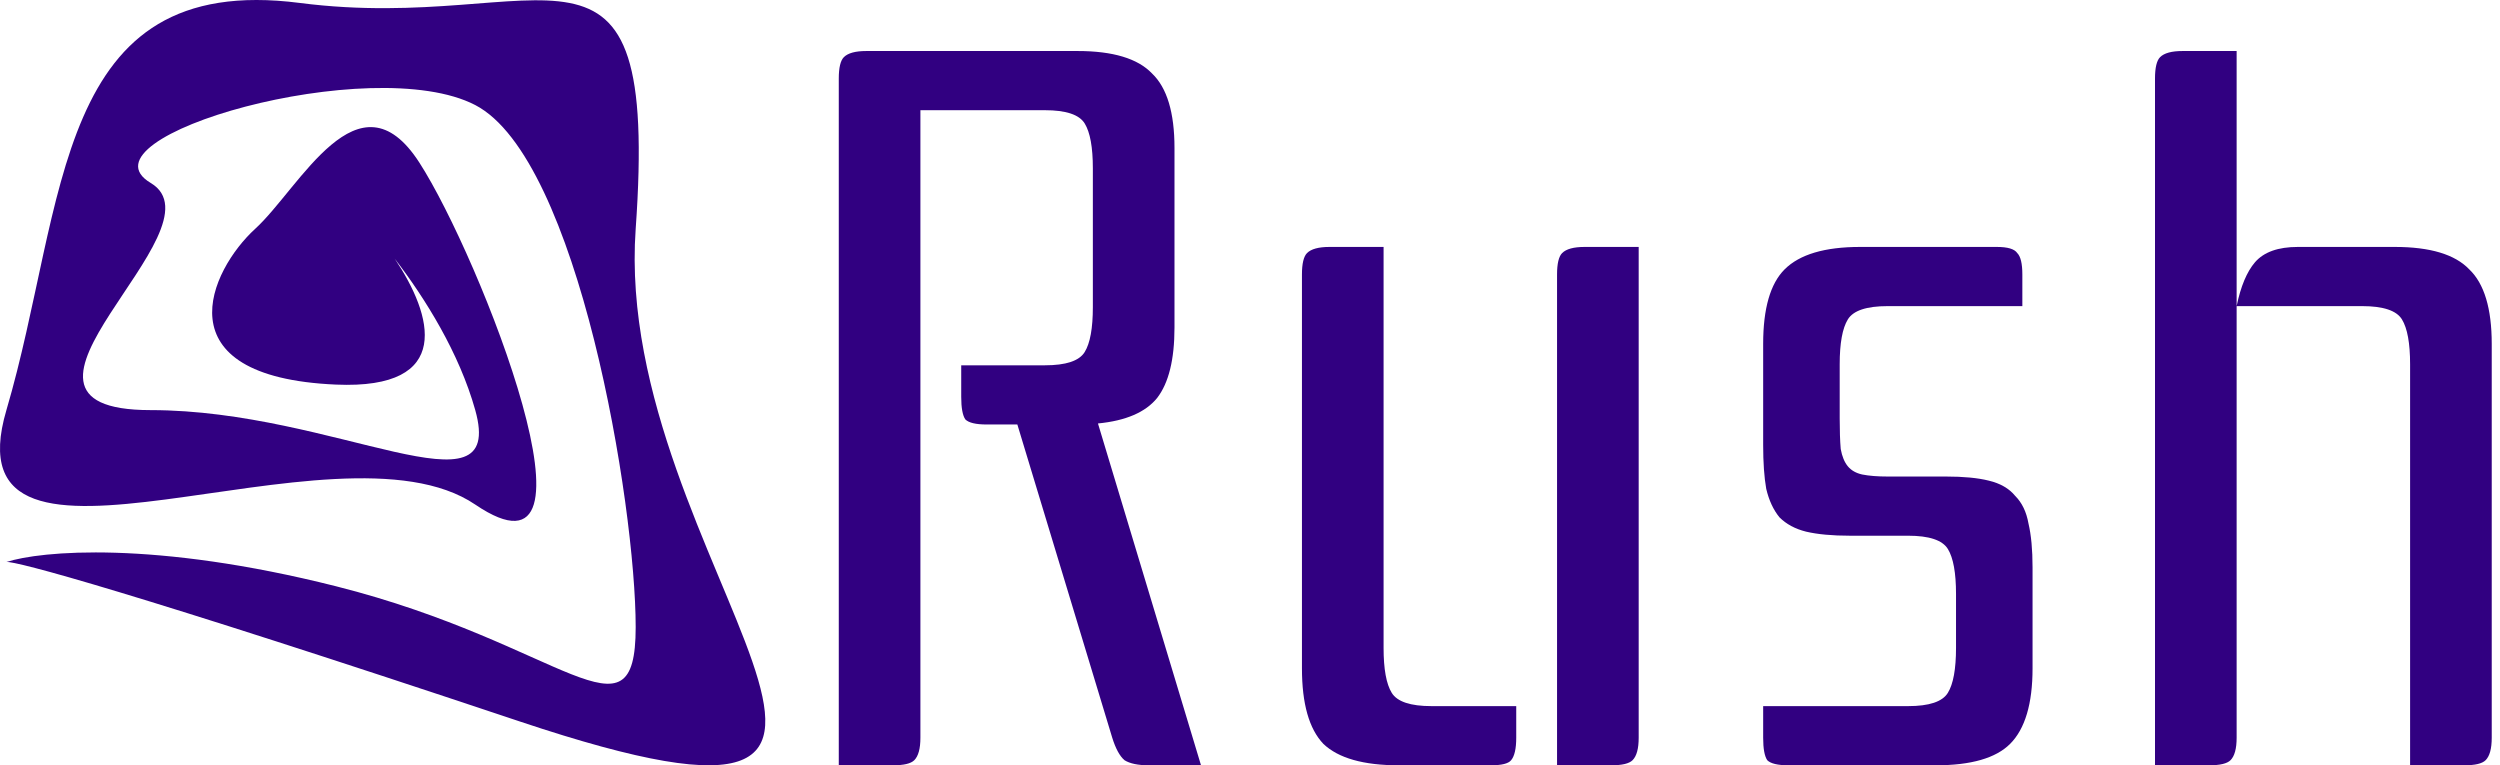 <svg width="245" height="75" viewBox="0 0 245 75" fill="none" xmlns="http://www.w3.org/2000/svg">
<path d="M32.925 37.69C44.535 38.193 42.387 30.874 38.684 25.351C41.673 29.242 45.007 34.591 46.575 40.191C49.622 51.074 32.925 40.191 14.765 40.191C-3.394 40.191 22.322 22.43 14.765 17.927C7.209 13.424 36.459 5.043 46.575 10.296C56.691 15.55 62.297 49.448 62.297 61.456C62.297 73.464 55.228 63.082 32.925 57.453C15.082 52.95 3.959 53.992 0.628 55.076C1.44 54.951 12.645 57.903 50.963 70.712C98.86 86.722 59.981 55.076 62.297 22.43C64.613 -10.217 53.644 3.417 29.39 0.29C5.137 -2.837 6.6 19.928 0.628 40.191C-5.344 60.455 32.925 40.191 46.575 49.448C60.225 58.704 47.063 25.181 41.091 15.925C35.119 6.669 29.39 18.427 25.003 22.43C20.615 26.432 15.618 36.939 32.925 37.69Z" fill="#310081"/>
<path d="M102.4 35.8C104.467 35.8 105.767 35.367 106.3 34.5C106.833 33.633 107.1 32.167 107.1 30.1V16.5C107.1 14.433 106.833 12.967 106.3 12.1C105.767 11.233 104.467 10.8 102.4 10.8H90.2V72.3C90.2 73.367 90 74.1 89.6 74.5C89.267 74.833 88.567 75 87.5 75H82.2V7.7C82.2 6.633 82.367 5.933 82.7 5.6C83.1 5.2 83.833 5 84.9 5H105.6C109.067 5 111.5 5.733 112.9 7.2C114.367 8.6 115.1 11.033 115.1 14.5V32.1C115.1 35.233 114.533 37.533 113.4 39C112.267 40.4 110.333 41.233 107.6 41.5L117.7 75H112.6C111.533 75 110.733 74.833 110.2 74.5C109.733 74.1 109.333 73.367 109 72.3L99.7 41.6H96.7C95.633 41.6 94.933 41.433 94.6 41.1C94.333 40.7 94.2 39.967 94.2 38.9V35.8H102.4Z" fill="#310081"/>
<path d="M152.591 75V26.9C152.591 25.833 152.758 25.133 153.091 24.8C153.491 24.4 154.225 24.2 155.291 24.2H160.591V72.3C160.591 73.367 160.391 74.1 159.991 74.5C159.658 74.833 158.958 75 157.891 75H152.591ZM127.591 26.9C127.591 25.833 127.758 25.133 128.091 24.8C128.491 24.4 129.225 24.2 130.291 24.2H135.591V63.5C135.591 65.567 135.858 67.033 136.391 67.9C136.925 68.767 138.225 69.2 140.291 69.2H148.591V72.3C148.591 73.367 148.425 74.1 148.091 74.5C147.825 74.833 147.158 75 146.091 75H137.091C133.625 75 131.158 74.3 129.691 72.9C128.291 71.433 127.591 68.967 127.591 65.5V26.9Z" fill="#310081"/>
<path d="M181.29 52.5C179.557 52.5 178.123 52.367 176.99 52.1C175.923 51.833 175.057 51.367 174.39 50.7C173.79 49.967 173.357 49.033 173.09 47.9C172.89 46.767 172.79 45.333 172.79 43.6V33.7C172.79 30.233 173.49 27.8 174.89 26.4C176.357 24.933 178.823 24.2 182.29 24.2H195.69C196.757 24.2 197.423 24.4 197.69 24.8C198.023 25.133 198.19 25.833 198.19 26.9V30H184.99C182.923 30 181.623 30.433 181.09 31.3C180.557 32.167 180.29 33.633 180.29 35.7V41C180.29 42.2 180.323 43.2 180.39 44C180.523 44.733 180.757 45.3 181.09 45.7C181.423 46.1 181.89 46.367 182.49 46.5C183.157 46.633 183.99 46.7 184.99 46.7H190.69C192.423 46.7 193.823 46.833 194.89 47.1C196.023 47.367 196.89 47.867 197.49 48.6C198.157 49.267 198.59 50.167 198.79 51.3C199.057 52.433 199.19 53.867 199.19 55.6V65.5C199.19 68.967 198.457 71.433 196.99 72.9C195.59 74.3 193.157 75 189.69 75H175.29C174.223 75 173.523 74.833 173.19 74.5C172.923 74.1 172.79 73.367 172.79 72.3V69.2H186.99C189.057 69.2 190.357 68.767 190.89 67.9C191.423 67.033 191.69 65.567 191.69 63.5V58.2C191.69 56.133 191.423 54.667 190.89 53.8C190.357 52.933 189.057 52.5 186.99 52.5H181.29Z" fill="#310081"/>
<path d="M244.19 72.3C244.19 73.367 243.99 74.1 243.59 74.5C243.257 74.833 242.557 75 241.49 75H236.19V35.7C236.19 33.633 235.923 32.167 235.39 31.3C234.857 30.433 233.557 30 231.49 30H219.19V72.3C219.19 73.367 218.99 74.1 218.59 74.5C218.257 74.833 217.557 75 216.49 75H211.19V7.7C211.19 6.633 211.357 5.933 211.69 5.6C212.09 5.2 212.823 5 213.89 5H219.19V30C219.59 28.067 220.19 26.633 220.99 25.7C221.857 24.7 223.257 24.2 225.19 24.2H234.69C238.157 24.2 240.59 24.933 241.99 26.4C243.457 27.8 244.19 30.233 244.19 33.7V72.3Z" fill="#310081"/>
</svg>
